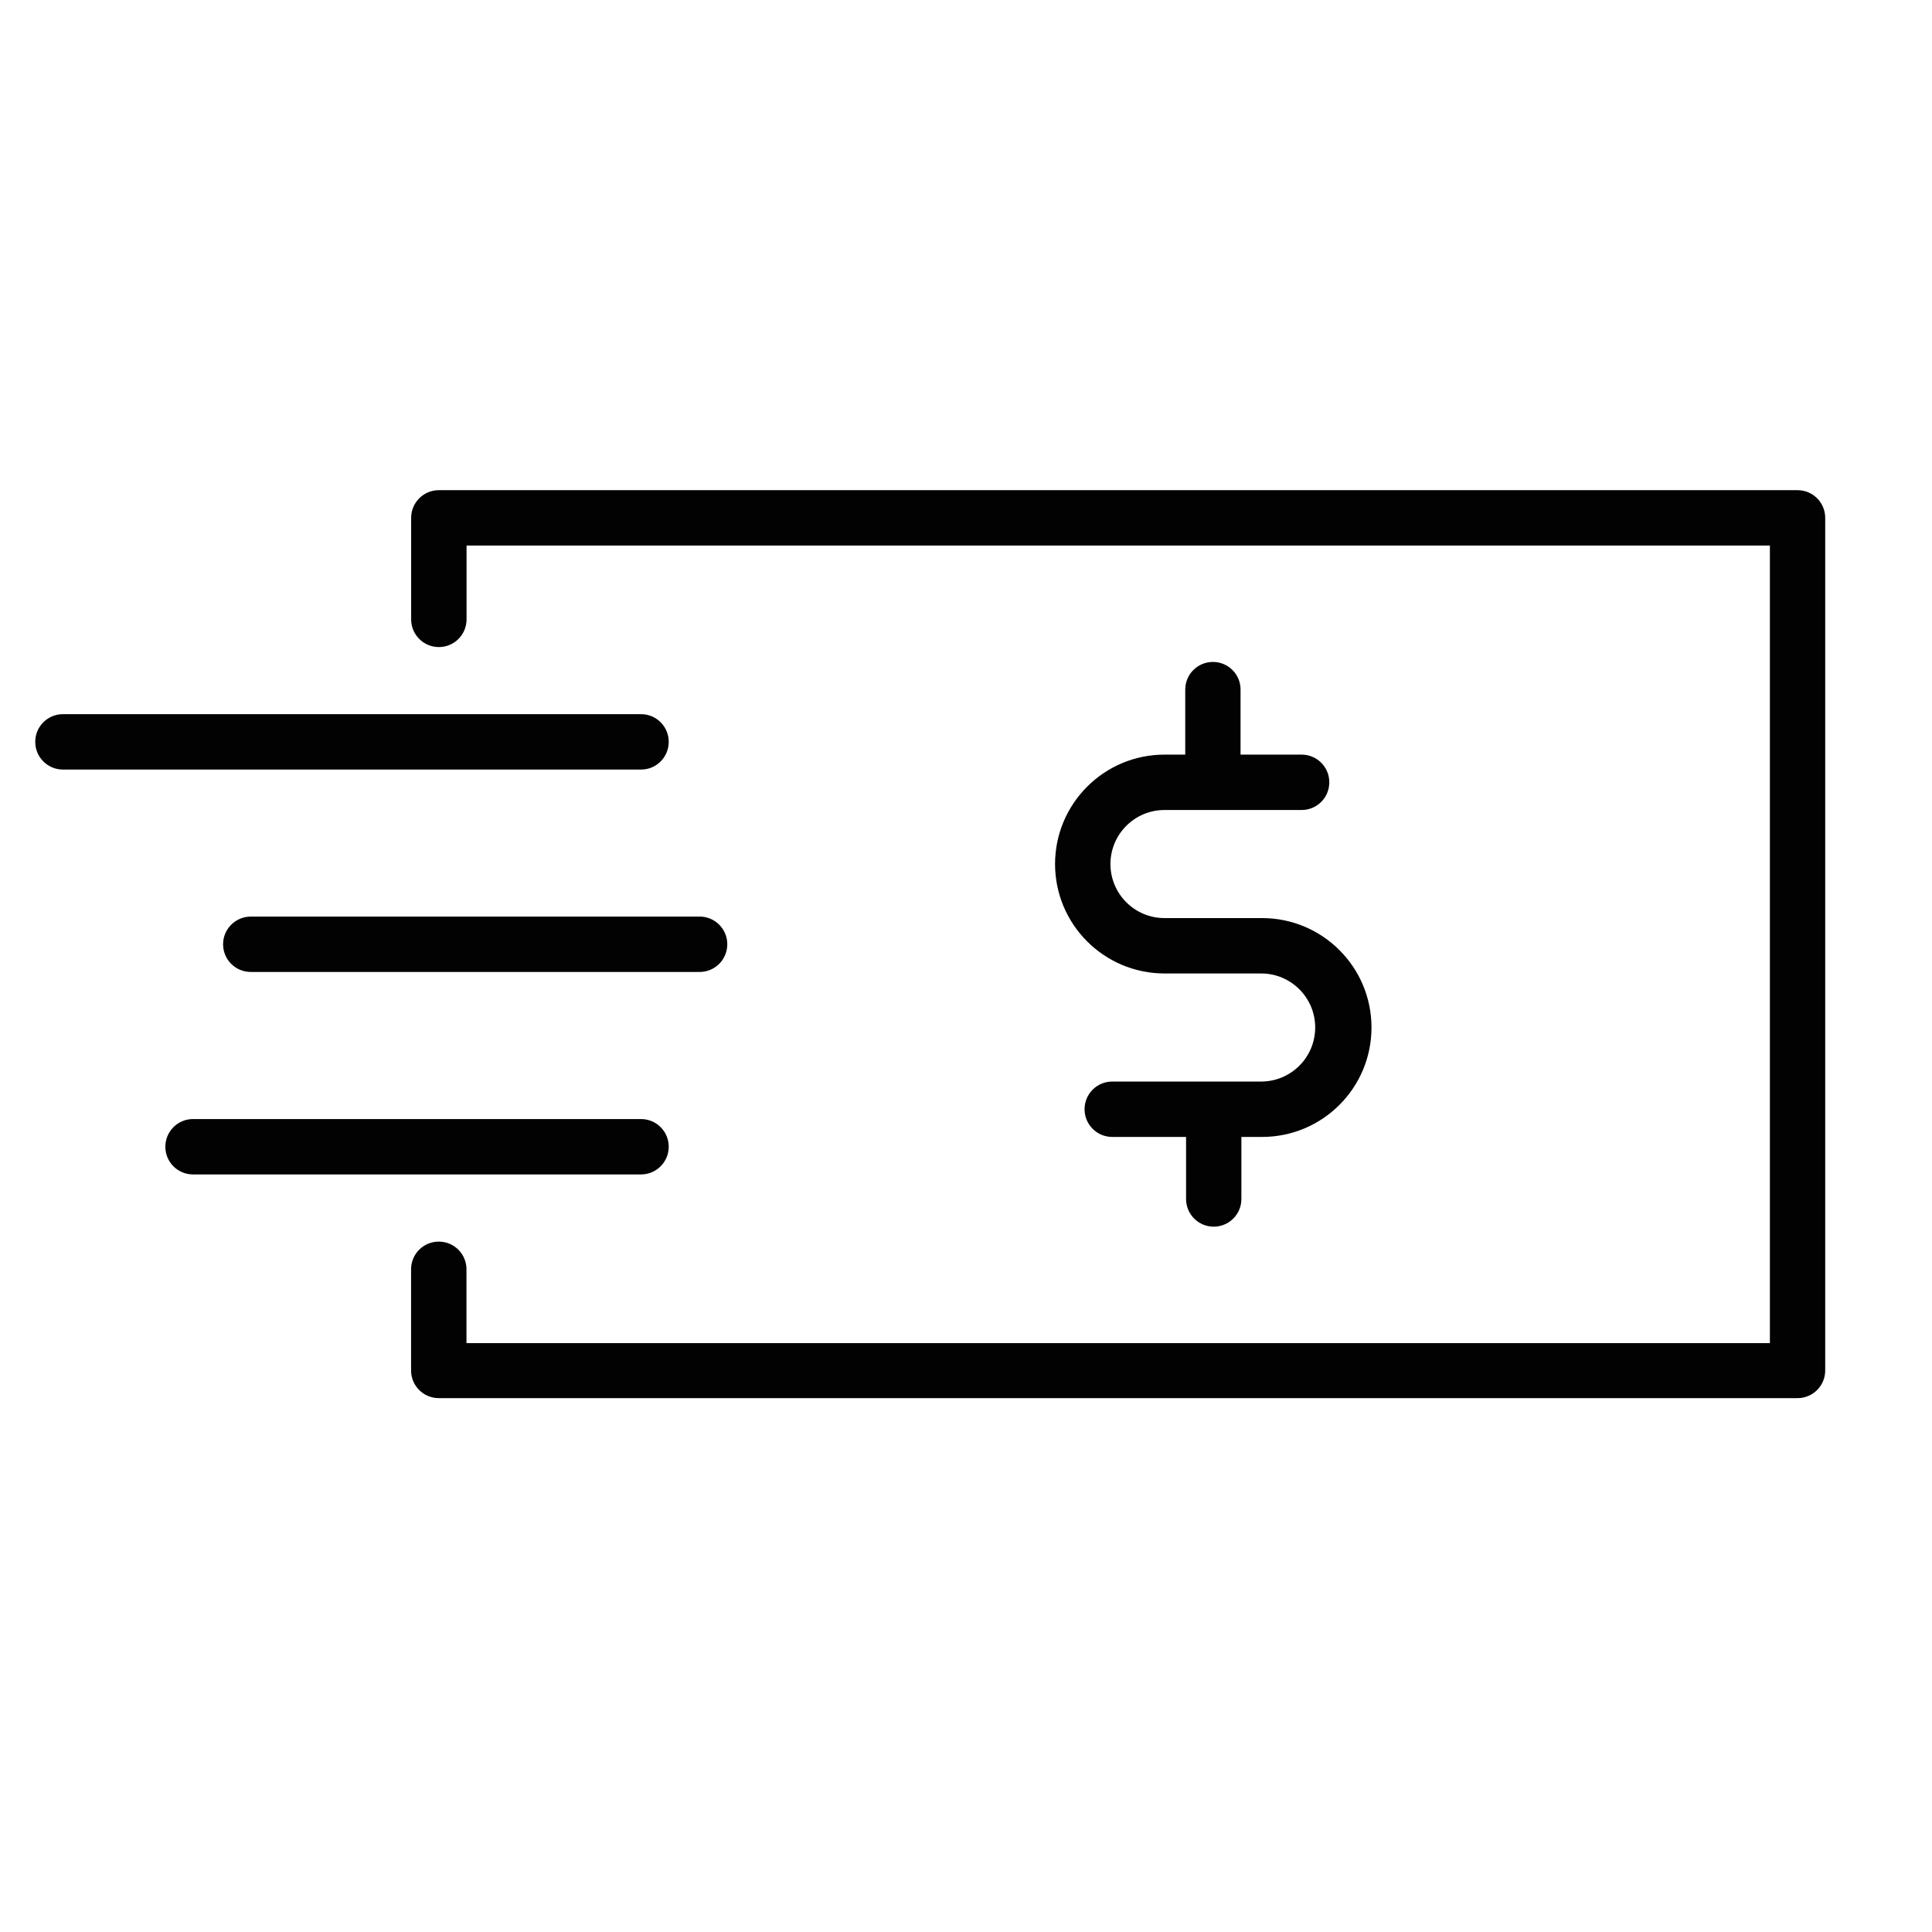 <?xml version="1.0" encoding="utf-8"?>
<!-- Generator: Adobe Illustrator 24.0.0, SVG Export Plug-In . SVG Version: 6.00 Build 0)  -->
<svg version="1.1" id="Capa_1" xmlns="http://www.w3.org/2000/svg" xmlns:xlink="http://www.w3.org/1999/xlink" x="0px" y="0px"
	 viewBox="0 0 256 256" style="enable-background:new 0 0 256 256;" xml:space="preserve">
<style type="text/css">
	.st0{fill:#020203;}
</style>
<g>
	<g>
		<path class="st0" d="M160.72,87.71c-2.03,0-3.67,1.64-3.67,3.67v8.61h-2.74c-8.01,0-14.5,6.49-14.51,14.49
			c0,8.01,6.49,14.5,14.49,14.51c0,0,0.01,0,0.01,0h12.81c3.96,0,7.16,3.21,7.16,7.16s-3.21,7.16-7.16,7.16h-19.73
			c-2.03,0-3.67,1.64-3.67,3.67s1.64,3.67,3.67,3.67h9.78v8.22c0,2.03,1.64,3.67,3.66,3.67c2.03,0,3.67-1.64,3.67-3.66
			c0,0,0-0.01,0-0.01v-8.22h2.74c8.01,0,14.5-6.49,14.5-14.5c0-8.01-6.49-14.5-14.5-14.5h-12.93c-3.96,0-7.16-3.21-7.16-7.16
			s3.21-7.16,7.16-7.16h18.17c2.03,0,3.67-1.64,3.67-3.67c0-2.03-1.64-3.67-3.67-3.67h-8.09v-8.61
			C164.39,89.35,162.74,87.71,160.72,87.71z"/>
		<path class="st0" d="M238.18,64.95H58.15c-2.03,0-3.67,1.64-3.67,3.67v13.45c0,2.03,1.64,3.67,3.67,3.67s3.67-1.64,3.67-3.67
			v-9.78h172.7v105.68H61.81v-9.78c0-2.03-1.64-3.67-3.67-3.67s-3.67,1.64-3.67,3.67v13.4c0,2.03,1.64,3.67,3.67,3.67h180.04
			c2.03,0,3.67-1.64,3.67-3.67V68.62C241.85,66.59,240.21,64.95,238.18,64.95z"/>
		<path class="st0" d="M88.61,98.3c0-2.03-1.64-3.67-3.67-3.67H8.34c-2.03,0-3.67,1.64-3.67,3.67s1.64,3.67,3.67,3.67h76.61
			C86.97,101.97,88.61,100.33,88.61,98.3z"/>
		<path class="st0" d="M29.56,125.12c0,2.03,1.64,3.67,3.67,3.67H92.7c2.03,0,3.67-1.64,3.67-3.67c0-2.03-1.64-3.67-3.67-3.67H33.23
			C31.2,121.46,29.56,123.1,29.56,125.12z"/>
		<path class="st0" d="M88.61,151.95c0-2.03-1.64-3.67-3.67-3.67H25.58c-2.03,0-3.67,1.64-3.67,3.67s1.64,3.67,3.67,3.67h59.37
			C86.97,155.61,88.61,153.97,88.61,151.95z"/>
	</g>
</g>
</svg>
